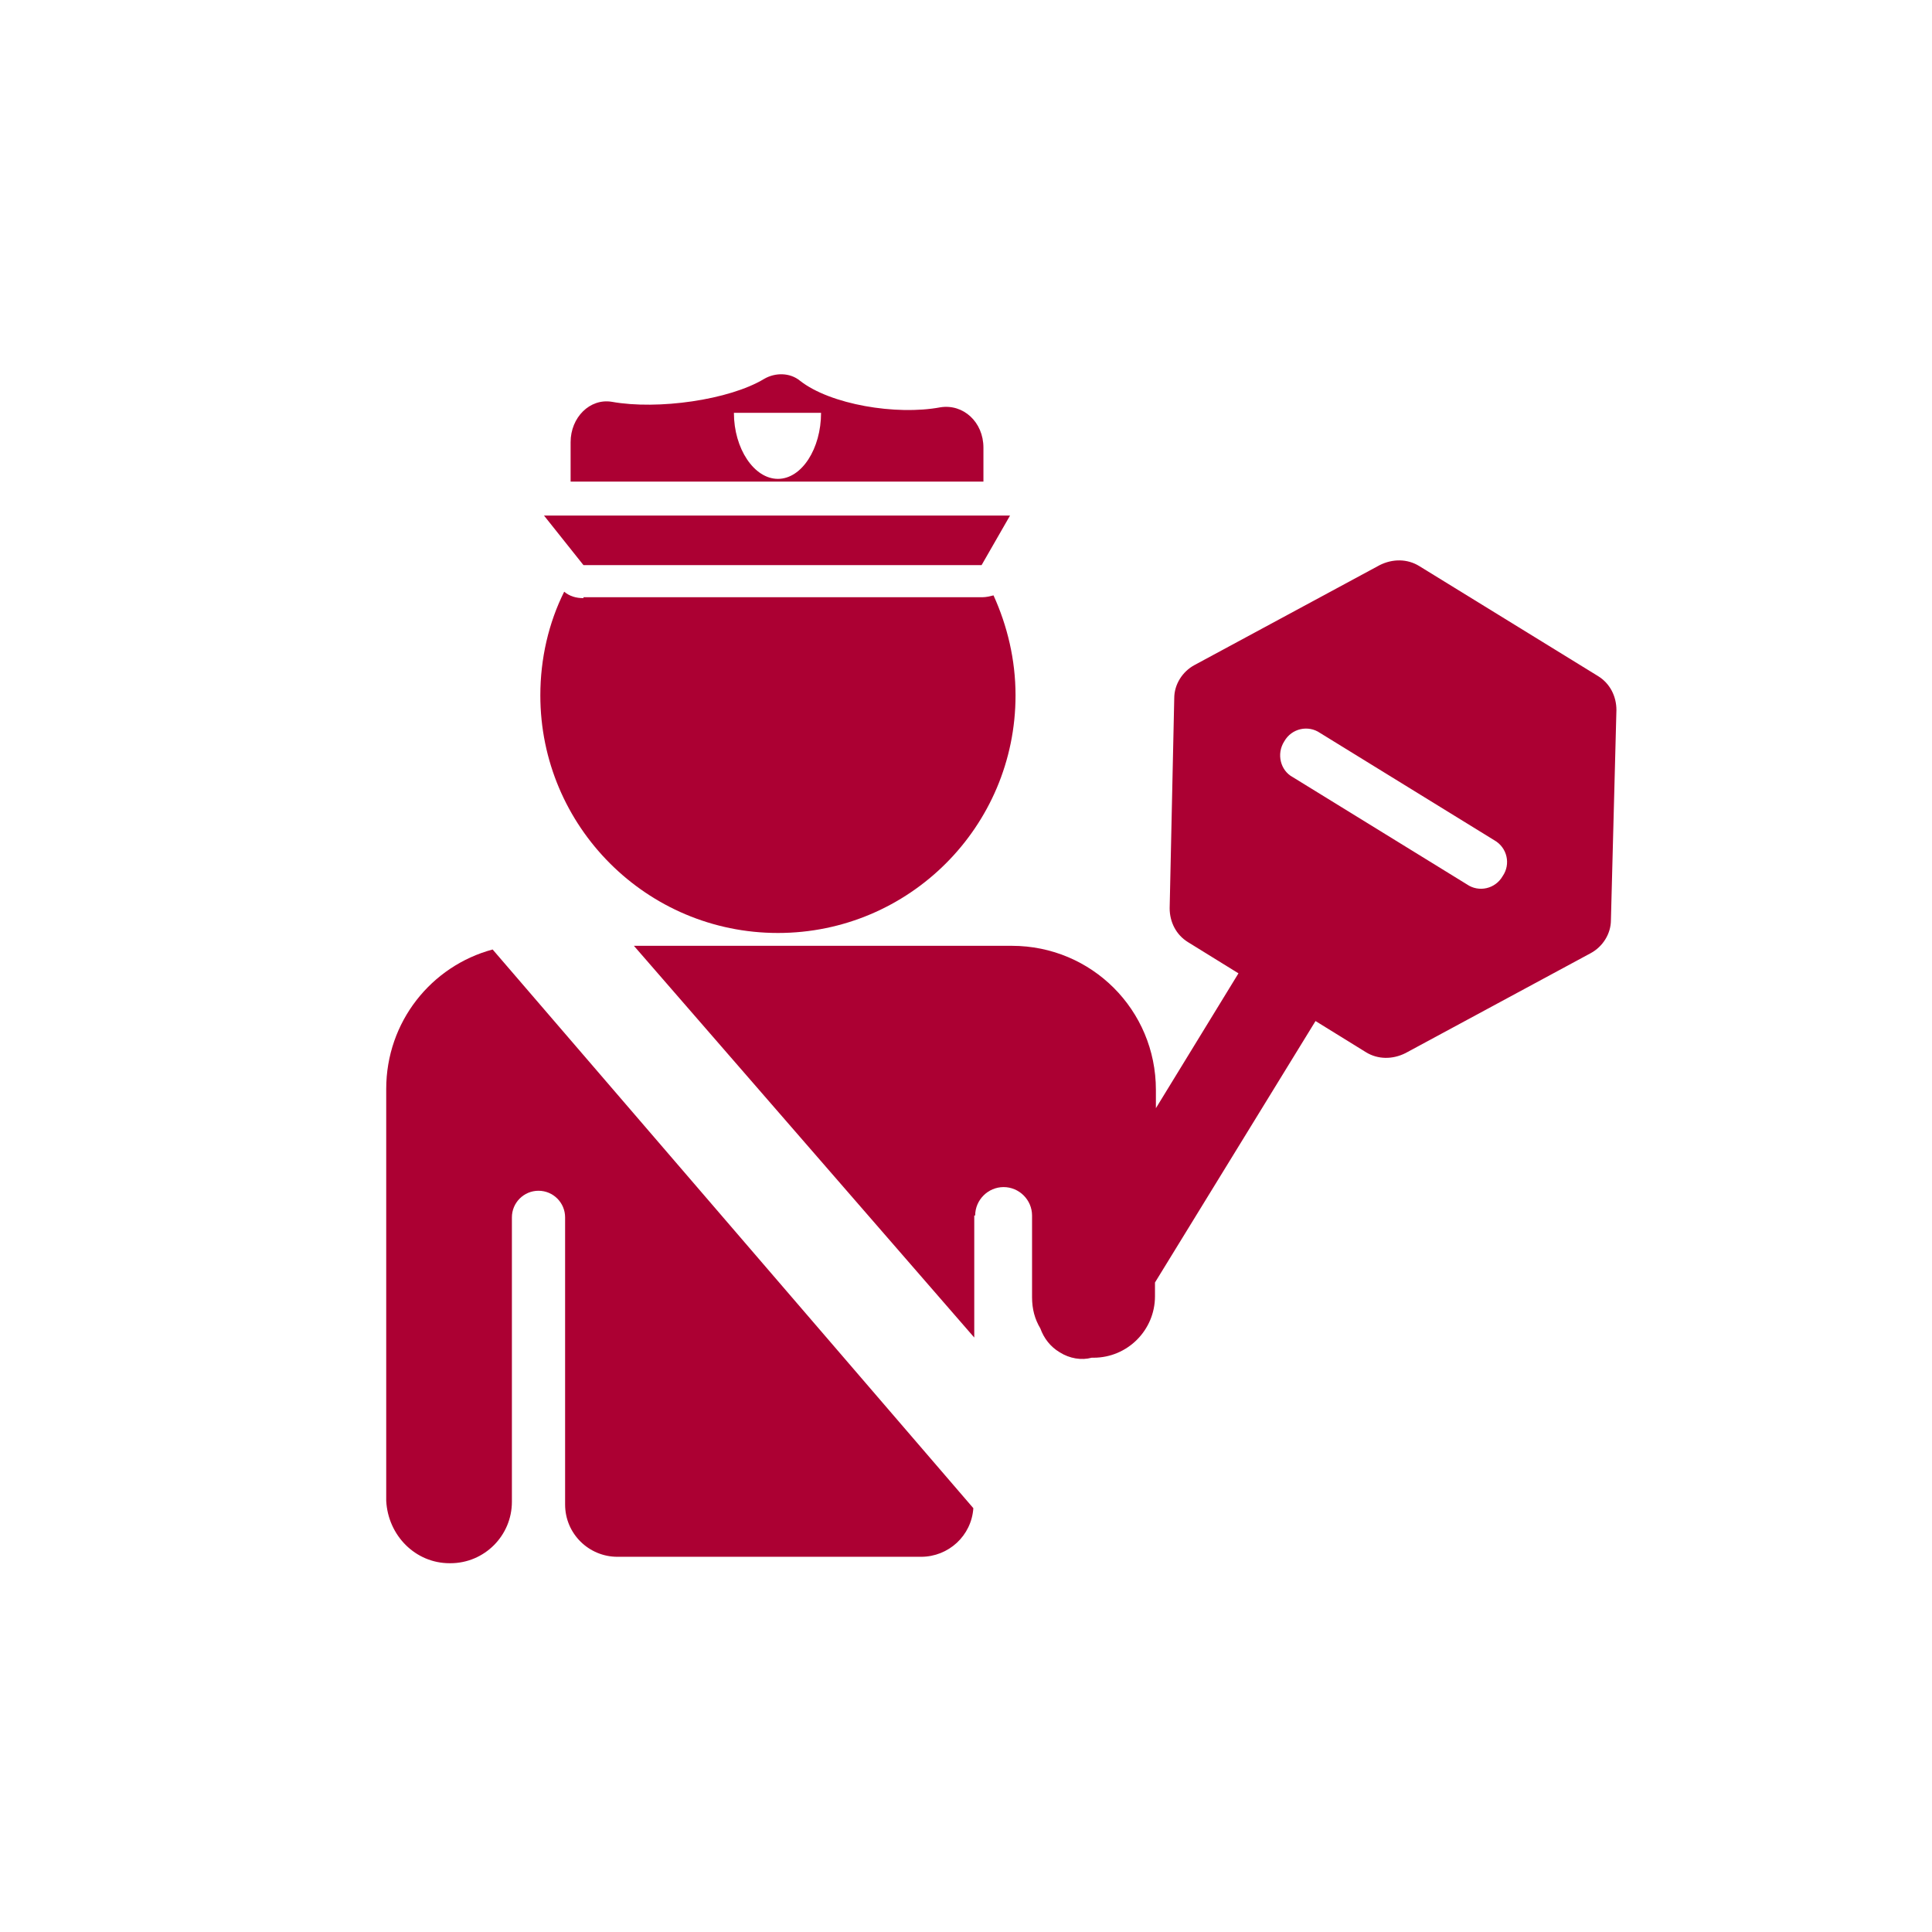 <?xml version="1.0" encoding="utf-8"?>
<!-- Generator: Adobe Illustrator 19.0.1, SVG Export Plug-In . SVG Version: 6.00 Build 0)  -->
<svg version="1.1" id="Layer_1" xmlns="http://www.w3.org/2000/svg" xmlns:xlink="http://www.w3.org/1999/xlink" x="0px" y="0px"
	 viewBox="0 0 210.6 210.6" style="enable-background:new 0 0 210.6 210.6;" xml:space="preserve">
<style type="text/css">
	.st0{fill:#AC0033;}
</style>
<g>
	<path class="st0" d="M106.3,132.5c0-1.7,1.4-3.1,3.1-3.1s3.1,1.4,3.1,3.1v8.9c0,1.3,0.3,2.4,0.9,3.4c0.4,1.1,1.1,2,2.1,2.6l0,0
		c1.1,0.7,2.4,0.9,3.5,0.6c0,0,0.1,0,0.1,0h0.1c3.7,0,6.7-3,6.7-6.7v-1.5l17.5-28.5l5.5,3.4c1.3,0.8,2.9,0.8,4.3,0.1l20.2-10.9
		c1.3-0.7,2.2-2.1,2.2-3.6l0.6-22.9c0-1.5-0.7-2.9-2-3.7l-19.5-12c-1.3-0.8-2.9-0.8-4.3-0.1l-20.2,10.9c-1.3,0.7-2.2,2.1-2.2,3.6
		L127.5,99c0,1.5,0.7,2.9,2,3.7l5.5,3.4l-9,14.7v-2c0-8.7-7-15.7-15.7-15.7H69.1l37.1,42.7V132.5z M140,80.8
		c0.8-1.4,2.6-1.8,3.9-0.9l19,11.7c1.4,0.8,1.8,2.6,0.9,3.9c-0.8,1.4-2.6,1.8-3.9,0.9l-19-11.7C139.6,84,139.1,82.2,140,80.8z"/>
	<path class="st0" d="M49,170.4h0.1c3.7,0,6.7-3,6.7-6.7v-31c0-1.6,1.3-2.9,2.9-2.9c1.6,0,2.9,1.3,2.9,2.9v31.3
		c0,3.2,2.6,5.7,5.7,5.7h33.1c3,0,5.5-2.3,5.7-5.3l-52.4-60.9c-6.7,1.8-11.6,7.9-11.6,15.2v44.9C42.3,167.4,45.3,170.4,49,170.4z"/>
	<path class="st0" d="M63.6,65.2c-0.8,0-1.5-0.2-2.1-0.7c-1.7,3.4-2.6,7.3-2.6,11.3c0,14.3,11.6,25.9,25.9,25.9
		c14.3,0,25.9-11.6,25.9-25.9c0-3.9-0.9-7.6-2.4-10.9c-0.4,0.1-0.8,0.2-1.2,0.2H63.6z"/>
	<path class="st0" d="M107.2,52.6v-3.8c0-2.8-2.2-4.8-4.7-4.4c-4.8,0.9-12-0.3-15.3-2.9c-1.1-0.9-2.7-0.9-3.9-0.2
		c-3.8,2.3-11.6,3.4-16.6,2.5c-2.4-0.4-4.5,1.7-4.5,4.4v4.3H107.2z M89.5,45c0,3.9-2.1,7.2-4.7,7.2S80,48.9,80,45H89.5z"/>
	<polygon class="st0" points="107.2,56.2 62.3,56.2 59.3,56.2 63.6,61.6 107,61.6 110.1,56.2 	"/>
</g>
</svg>
